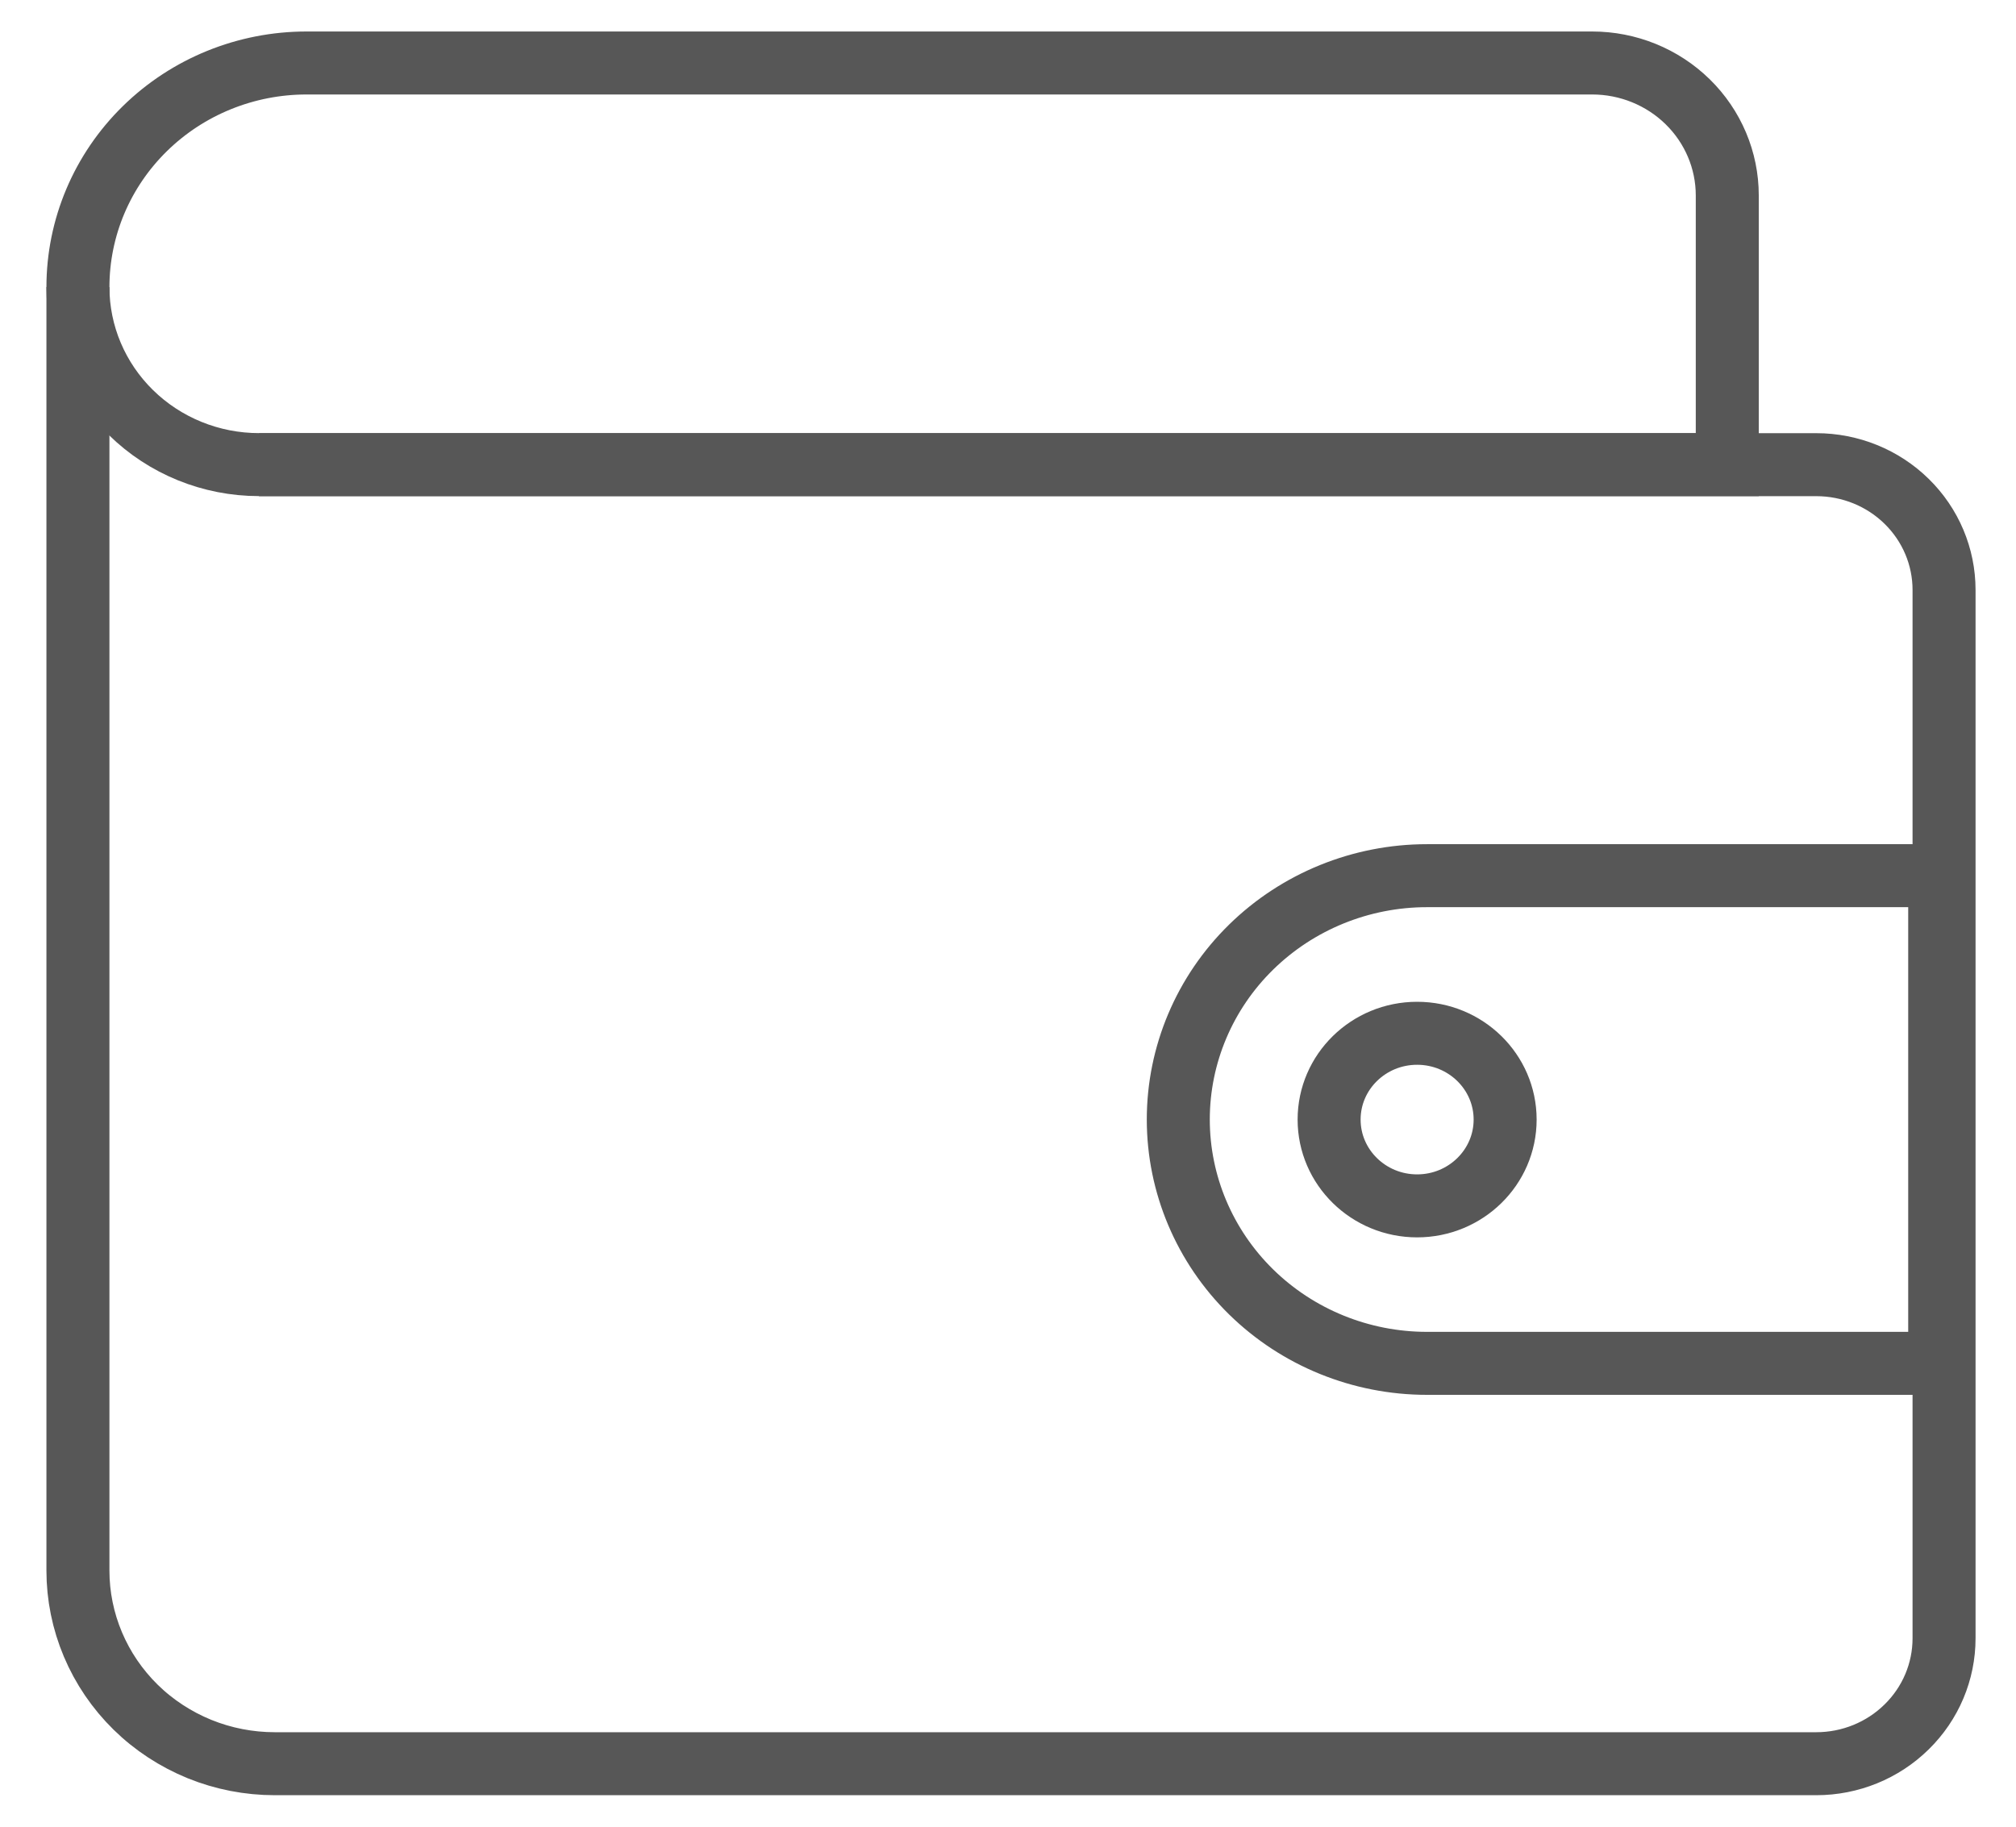 <svg width="32" height="29" viewBox="0 0 32 29" fill="none" xmlns="http://www.w3.org/2000/svg">
<path d="M1.237 4.558V24.934C1.237 25.336 1.318 25.735 1.475 26.107C1.632 26.479 1.862 26.817 2.152 27.102C2.442 27.387 2.787 27.612 3.166 27.767C3.545 27.921 3.952 28 4.362 28H28.83C29.368 28 29.884 27.79 30.264 27.416C30.645 27.043 30.858 26.537 30.858 26.009V9.366C30.858 8.838 30.645 8.332 30.264 7.959C29.884 7.586 29.368 7.377 28.83 7.377H4.111" stroke="#575757" stroke-miterlimit="10"/>
<path d="M4.865 1H25.273C25.842 1 26.387 1.222 26.789 1.616C27.191 2.01 27.417 2.545 27.417 3.102V7.376H4.111C3.349 7.376 2.618 7.079 2.079 6.55C1.54 6.022 1.237 5.305 1.237 4.558V4.558C1.237 3.614 1.619 2.709 2.3 2.042C2.98 1.375 3.903 1 4.865 1V1Z" stroke="#575757" stroke-miterlimit="10"/>
<path d="M22.65 13.902H30.789V21.644H22.65C21.603 21.644 20.599 21.236 19.859 20.51C19.119 19.784 18.703 18.799 18.703 17.773C18.703 16.746 19.119 15.761 19.859 15.036C20.6 14.31 21.604 13.902 22.65 13.902V13.902Z" stroke="#575757" stroke-miterlimit="10"/>
<path d="M22.494 19.144C23.265 19.144 23.891 18.53 23.891 17.774C23.891 17.017 23.265 16.404 22.494 16.404C21.723 16.404 21.097 17.017 21.097 17.774C21.097 18.53 21.723 19.144 22.494 19.144Z" stroke="#575757" stroke-miterlimit="10"/>
</svg>
